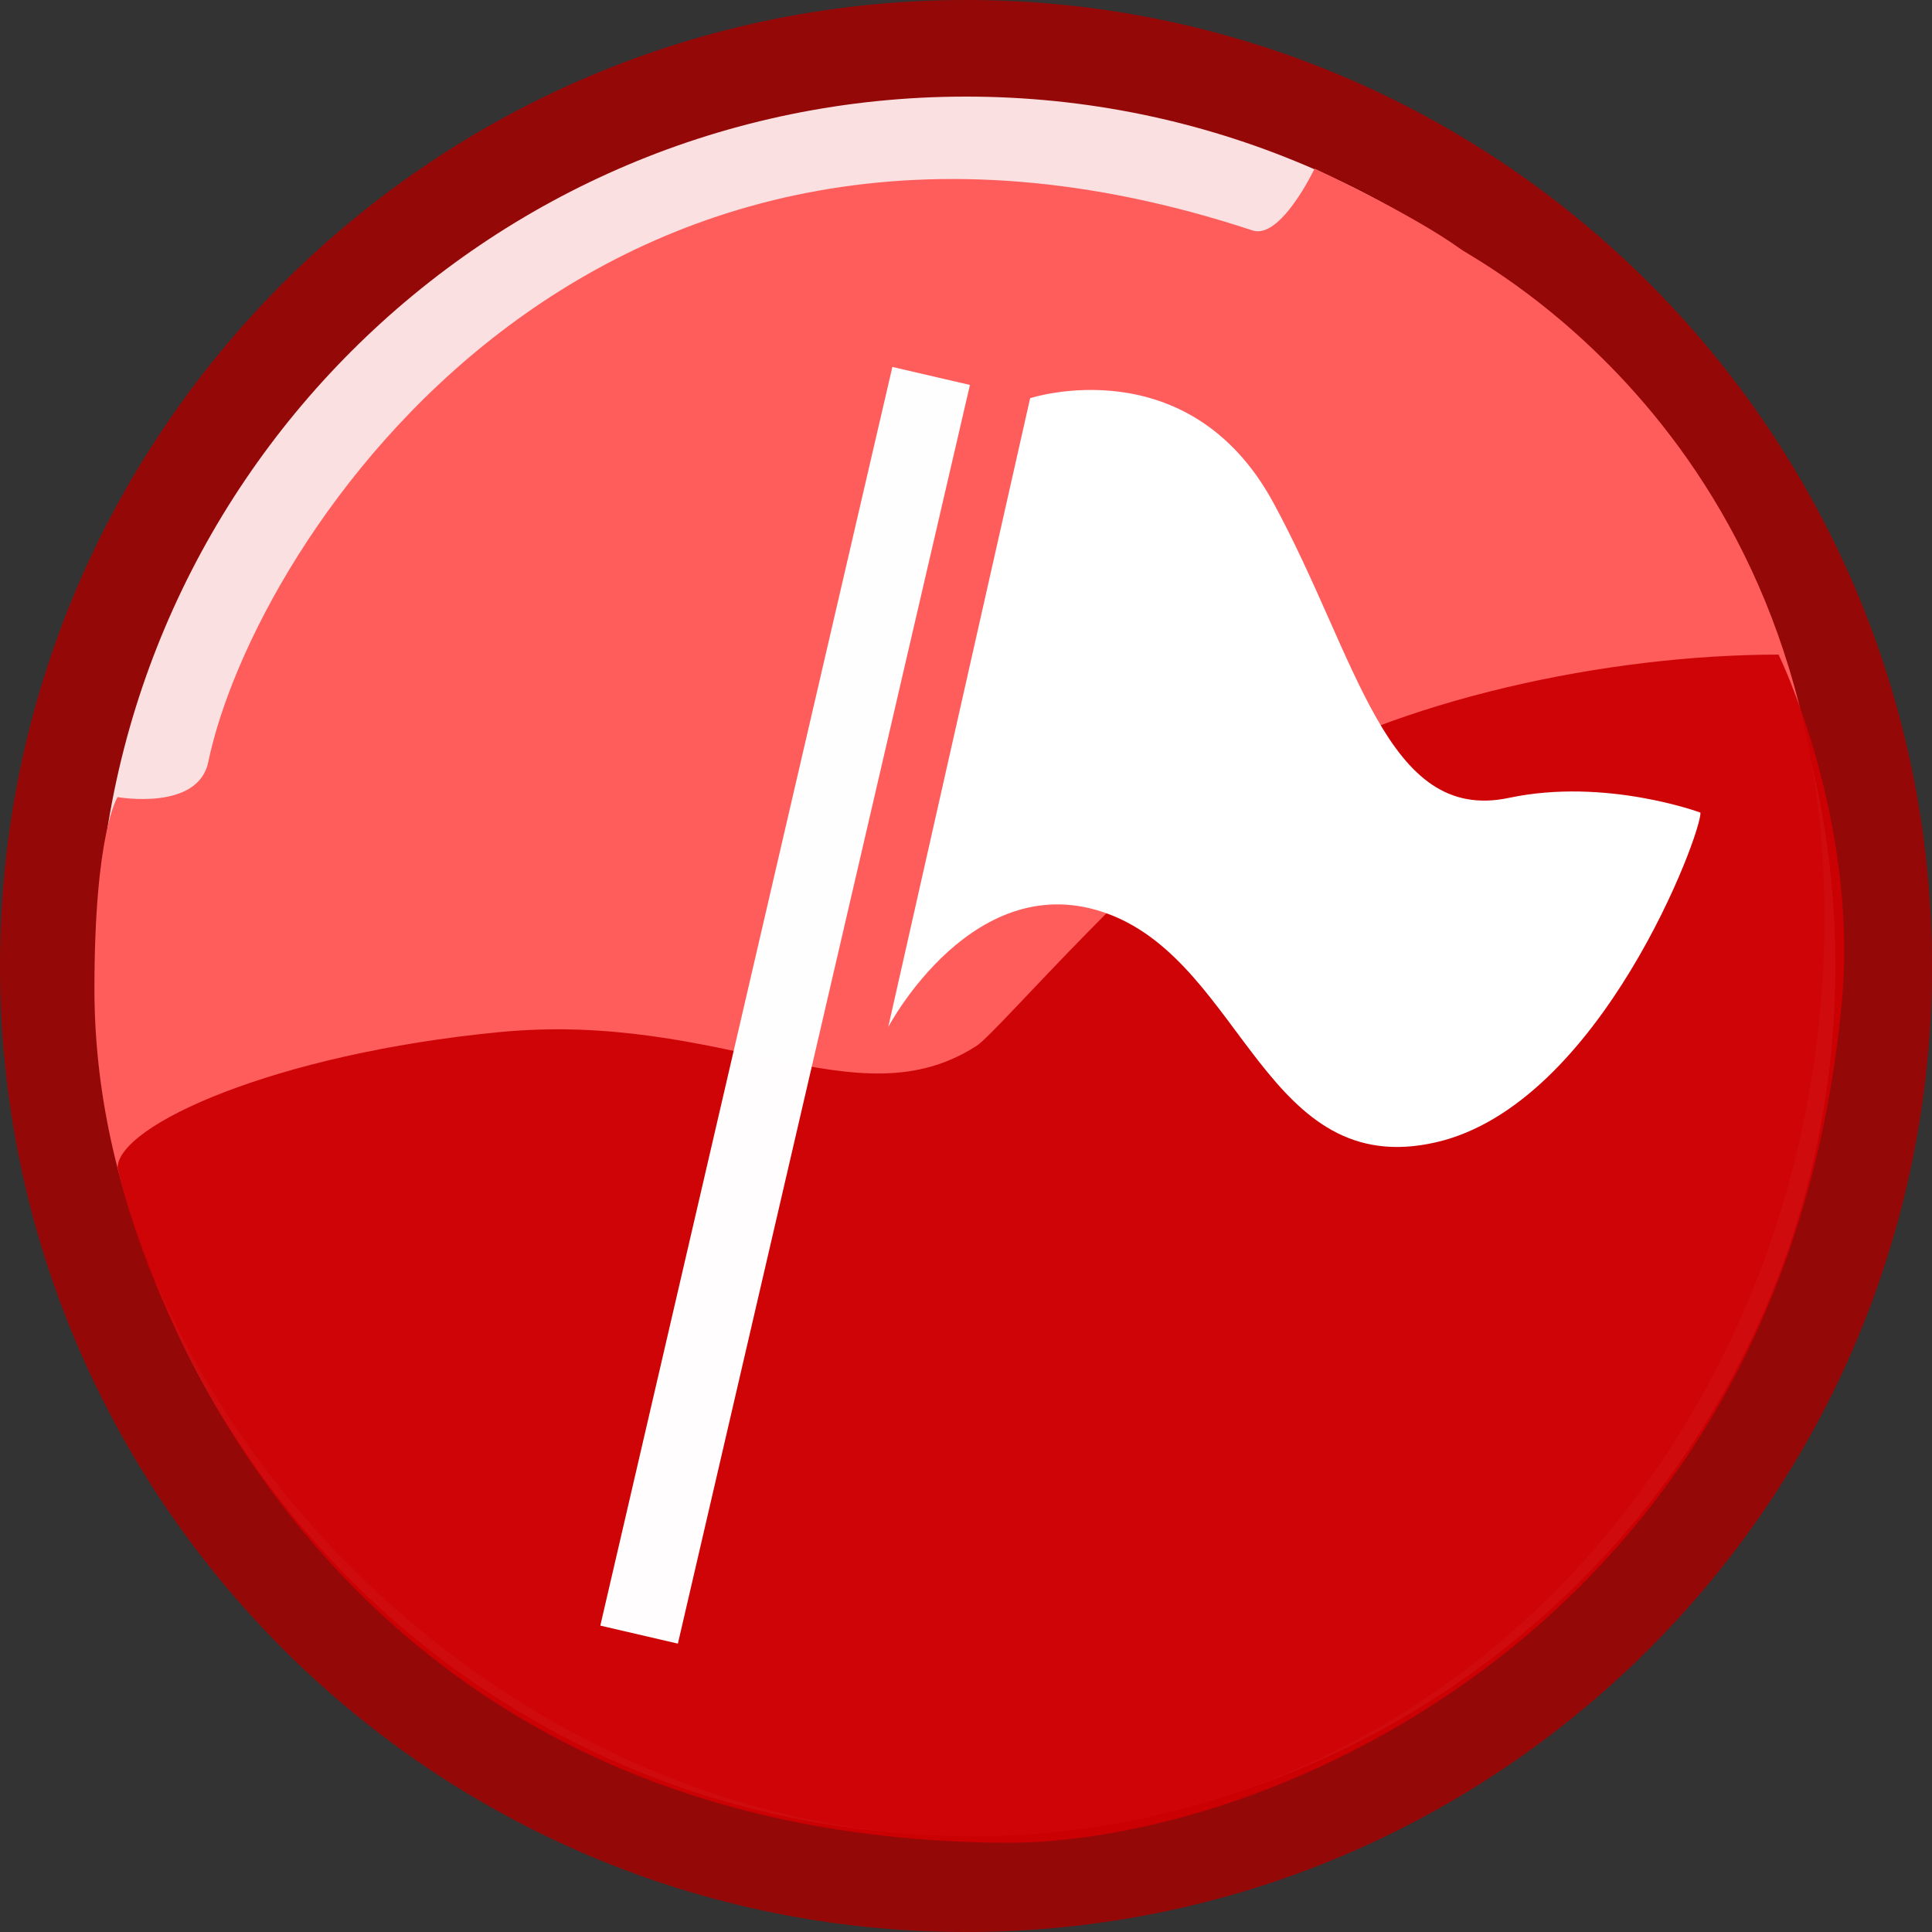 <?xml version="1.0" encoding="UTF-8" standalone="no"?>
<!-- Generator: Adobe Illustrator 15.0.0, SVG Export Plug-In . SVG Version: 6.00 Build 0)  -->

<svg
   xmlns:dc="http://purl.org/dc/elements/1.1/"
   xmlns:cc="http://creativecommons.org/ns#"
   xmlns:rdf="http://www.w3.org/1999/02/22-rdf-syntax-ns#"
   xmlns:svg="http://www.w3.org/2000/svg"
   xmlns="http://www.w3.org/2000/svg"
   xmlns:sodipodi="http://sodipodi.sourceforge.net/DTD/sodipodi-0.dtd"
   xmlns:inkscape="http://www.inkscape.org/namespaces/inkscape"
   version="1.1"
   x="0px"
   y="0px"
   width="40px"
   height="40px"
   viewBox="0 0 40 40"
   enable-background="new 0 0 40 40"
   xml:space="preserve"
   id="svg2"
   inkscape:version="0.48.3.1 r9886"
   sodipodi:docname="veranstaltung.svg"
   inkscape:export-filename="M:\Themen\Icons\Icons_MRH\Grundkonzept\Icons_MRH_neues_Konzept\neues_konzept_sport_natur\veranstaltung_rot.png"
   inkscape:export-xdpi="90"
   inkscape:export-ydpi="90"><rect x="0" y="0" width="40" height="40" fill="#333333" stroke="none"/><defs
   id="defs27" /><sodipodi:namedview
   pagecolor="#ffffff"
   bordercolor="#666666"
   borderopacity="1"
   objecttolerance="10"
   gridtolerance="10"
   guidetolerance="10"
   inkscape:pageopacity="0"
   inkscape:pageshadow="2"
   inkscape:window-width="1205"
   inkscape:window-height="931"
   id="namedview25"
   showgrid="false"
   inkscape:zoom="18.8"
   inkscape:cx="9.8138298"
   inkscape:cy="20"
   inkscape:window-x="1300"
   inkscape:window-y="7"
   inkscape:window-maximized="0"
   inkscape:current-layer="g10" />
<g
   id="Ebene_1">
	<g
   id="XMLID_1_">
		<g
   id="g6">
			<path
   fill="#F2F9D7"
   d="M20,1c10.49,0,19,8.51,19,19s-8.51,19-19,19S1,30.49,1,20S9.51,1,20,1z"
   id="path8"
   style="fill:#fae0e0;fill-opacity:1;stroke:#000000;stroke-opacity:1" />
		</g>
		<g
   id="g10">
			<path
   fill="none"
   stroke="#4D6523"
   stroke-width="2"
   stroke-miterlimit="10"
   d="M39,20c0,10.49-8.51,19-19,19S1,30.49,1,20     S9.51,1,20,1S39,9.51,39,20z"
   id="path12"
   style="stroke:#950808;stroke-opacity:1" />
		</g>
	</g>
	<g
   id="Ebene_6">
		<path
   fill="#85A044"
   d="M37.721,20.469c-0.677,9.741-8.056,17.549-17.618,17.549S1.955,29.47,1.955,20.475    c0-3.246,0.479-3.972,0.479-3.972s1.667,0.296,1.878-0.727c0.95-4.581,7.997-15.503,21.62-11.005    c0.588,0.194,1.285-1.281,1.285-1.281s1.988,0.919,3.033,1.673C30.622,5.432,38.484,9.485,37.721,20.469z"
   id="path15"
   style="fill:#ff5c5c;fill-opacity:1" />
	</g>
	<g
   id="Ebene_2">
		<path
   fill="#6E8630"
   d="M36.823,13.553c0,0,1.671,3.403,1.307,7.235c-1.228,12.915-11.927,17.413-17.364,17.365    C5.31,38.019,2.435,24.181,2.435,24.181c0-0.886,3.266-2.364,7.903-2.812c4.645-0.448,7.399,1.898,9.888,0.279    c0.438-0.285,3.713-4.138,5.81-5.419C28.916,14.47,33.307,13.553,36.823,13.553z"
   id="path18"
   style="fill:#cd0004;fill-opacity:0.95" />
	</g>
</g>

<rect
   style="opacity:0.99;fill:#ffffff;fill-opacity:1;stroke:none"
   id="rect2991"
   width="1.649"
   height="26.755"
   x="19.717"
   y="3.225"
   transform="matrix(0.974,0.226,-0.226,0.974,0,0)" /><path
   style="fill:#ffffff;fill-opacity:1;stroke:none"
   d="m 21.328,8.244 c 0,0 3.271,-1.071 5.03,2.154 1.758,3.225 2.329,6.663 4.883,6.121 2,-0.424 3.964,0.305 3.964,0.305 0.043,0.377 -2.058,6.043 -5.474,6.826 -3.522,0.807 -3.978,-3.662 -6.767,-4.721 -2.789,-1.058 -4.574,2.335 -4.574,2.335 z"
   id="path3761"
   inkscape:connector-curvature="0"
   sodipodi:nodetypes="cssssscc" /></svg>